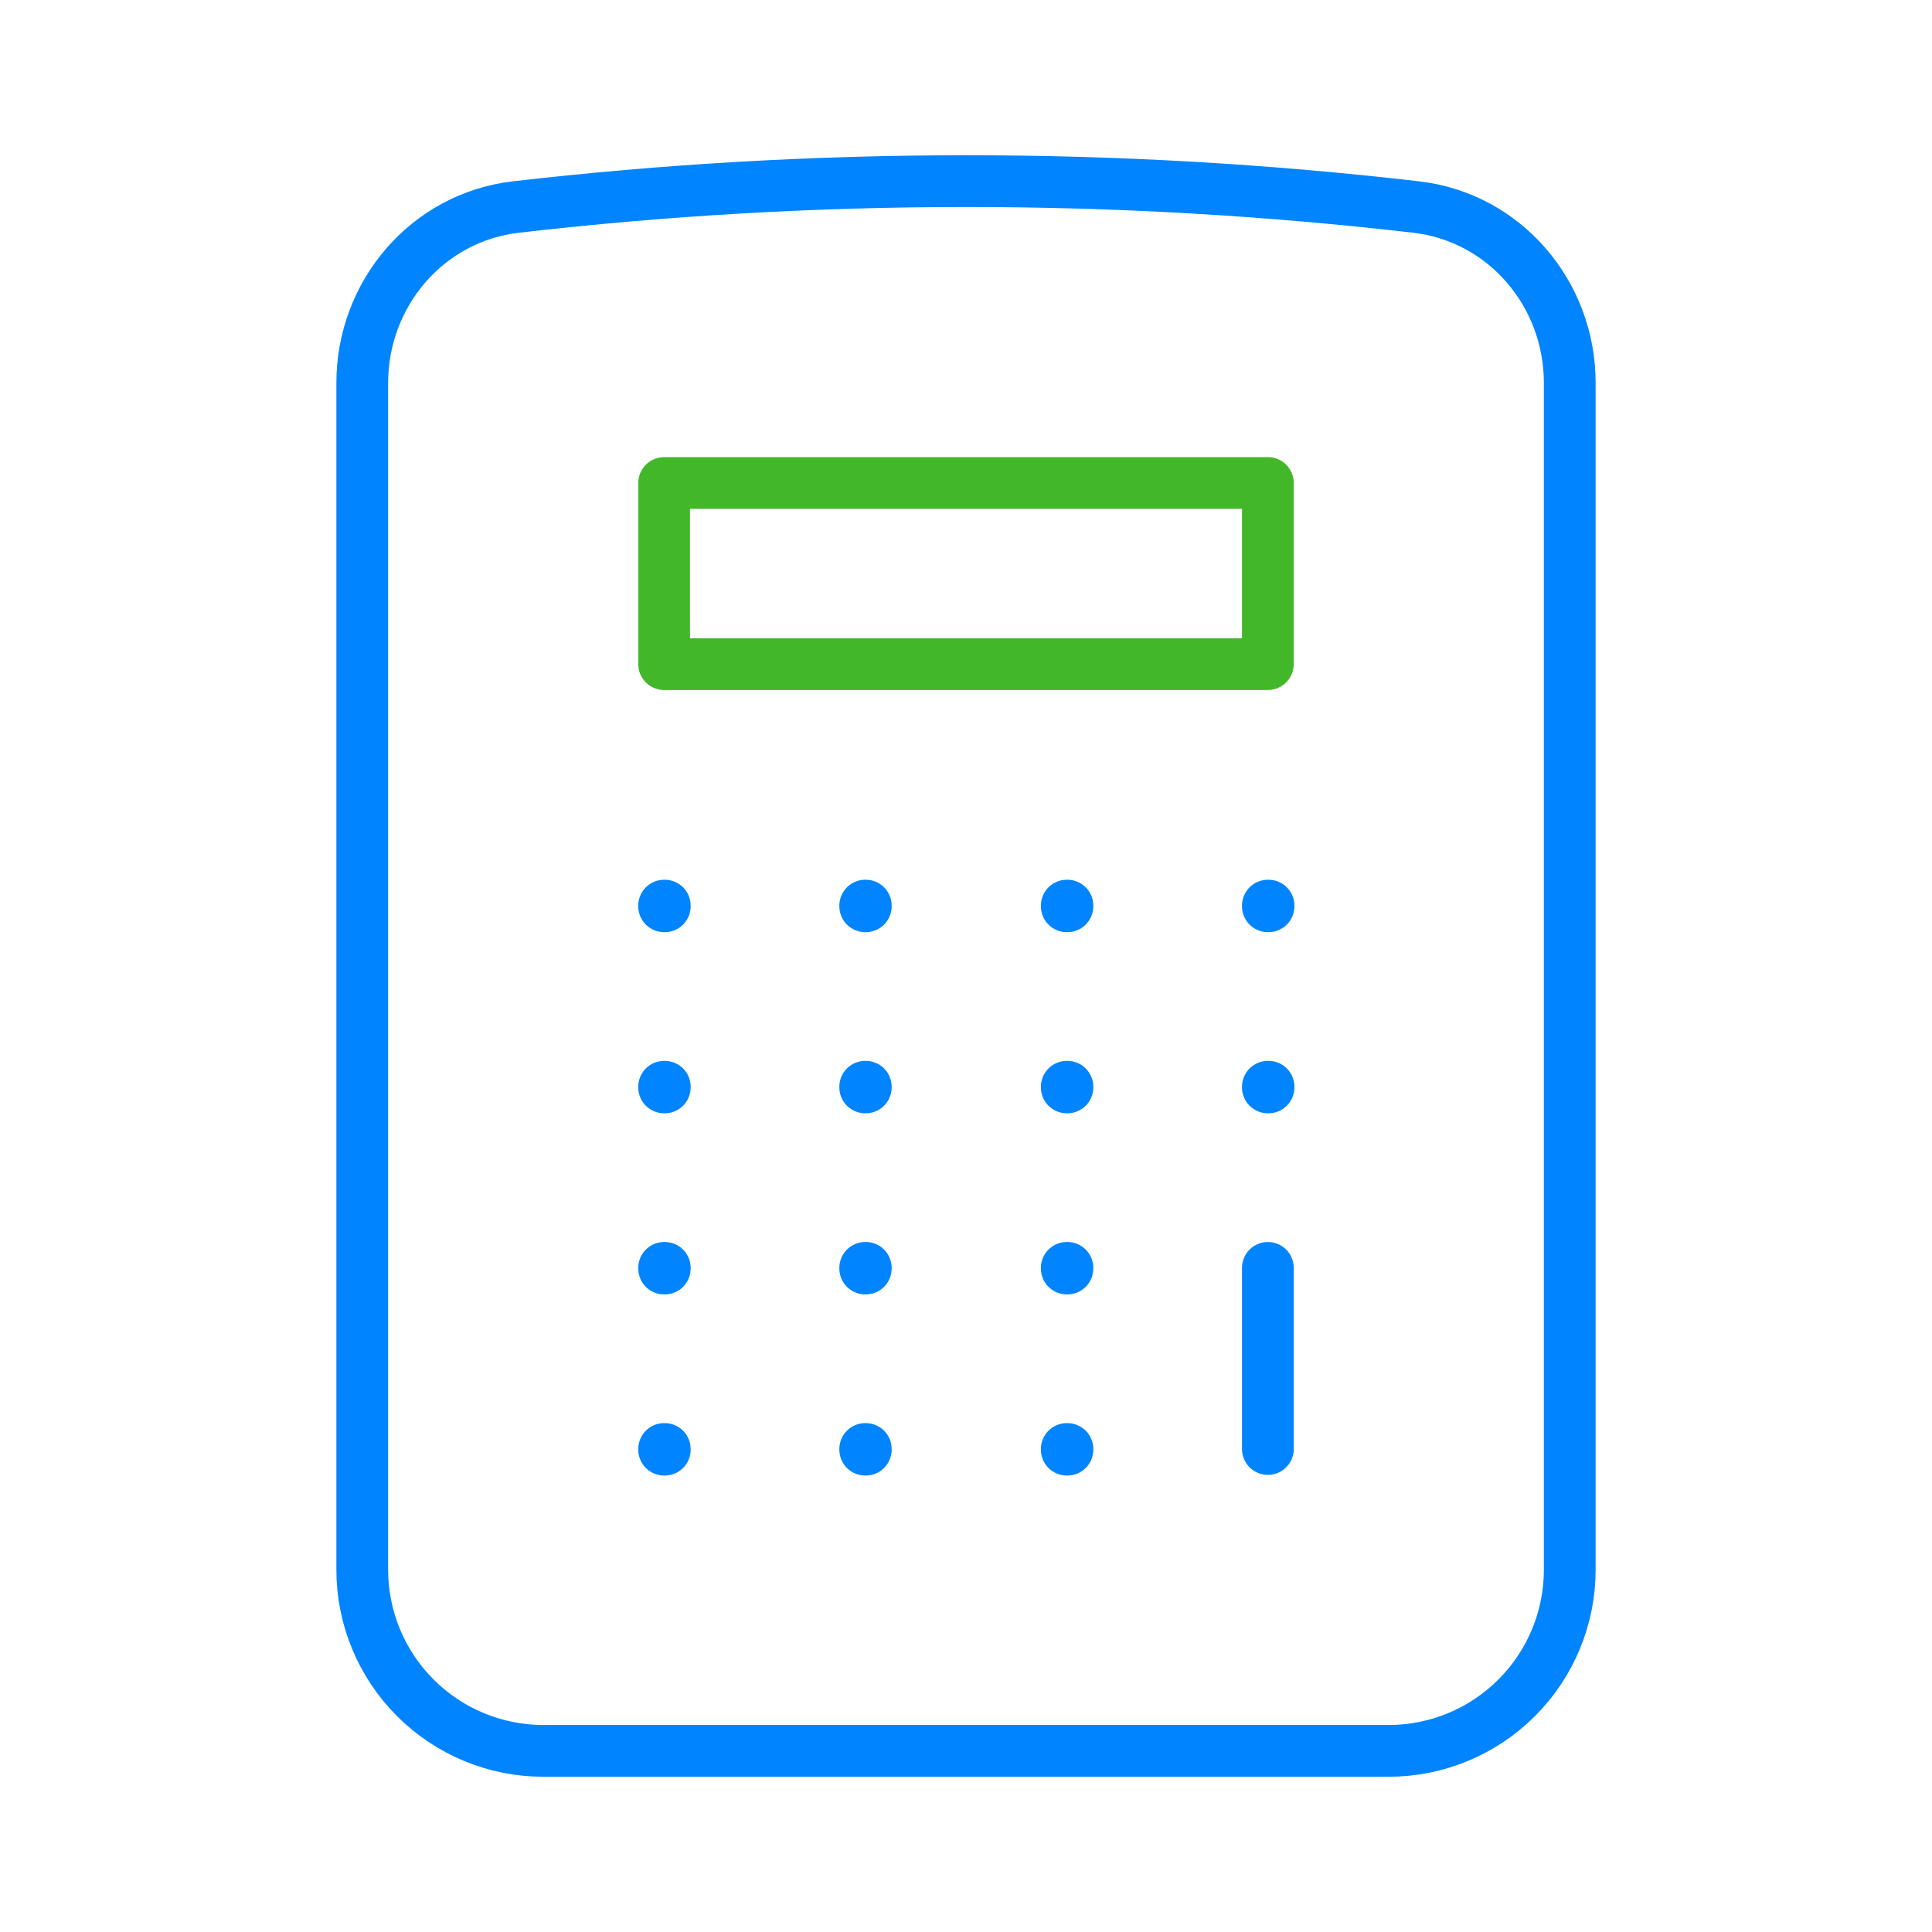 <svg width="56" height="56" viewBox="0 0 56 56" fill="none" xmlns="http://www.w3.org/2000/svg">
<g clip-path="url(#clip0_42_307)">
<path d="M36.75 36.75V42M19.25 26.25H19.269V26.269H19.25V26.25ZM19.25 31.5H19.269V31.519H19.25V31.5ZM19.25 36.75H19.269V36.769H19.25V36.75ZM19.25 42H19.269V42.019H19.25V42ZM25.079 26.25H25.095V26.269H25.079V26.25ZM25.079 31.5H25.095V31.519H25.079V31.5ZM25.079 36.75H25.095V36.769H25.079V36.75ZM25.079 42H25.095V42.019H25.079V42ZM30.921 26.25H30.94V26.269H30.921V26.25ZM30.921 31.5H30.94V31.519H30.921V31.5ZM30.921 36.75H30.94V36.769H30.921V36.75ZM30.921 42H30.94V42.019H30.921V42ZM36.75 26.25H36.769V26.269H36.75V26.25ZM36.75 31.5H36.769V31.519H36.75V31.5ZM28 5.25C23.585 5.25 19.231 5.507 14.95 6.001C12.383 6.3 10.5 8.517 10.5 11.1V45.5C10.5 46.892 11.053 48.228 12.038 49.212C13.022 50.197 14.358 50.75 15.75 50.75H40.25C41.642 50.75 42.978 50.197 43.962 49.212C44.947 48.228 45.5 46.892 45.5 45.5V11.1C45.5 8.514 43.619 6.3 41.05 6.001C36.718 5.5 32.361 5.249 28 5.25Z" stroke="#0084FF" stroke-width="1.5" stroke-linecap="round" stroke-linejoin="round"/>
<path d="M19.25 14H36.75V19.25H19.25V14Z" stroke="#42B72A" stroke-width="1.5" stroke-linecap="round" stroke-linejoin="round"/>
</g>
<defs>
<clipPath id="clip0_42_307">
<rect width="56" height="56" fill="white"/>
</clipPath>
</defs>
</svg>
